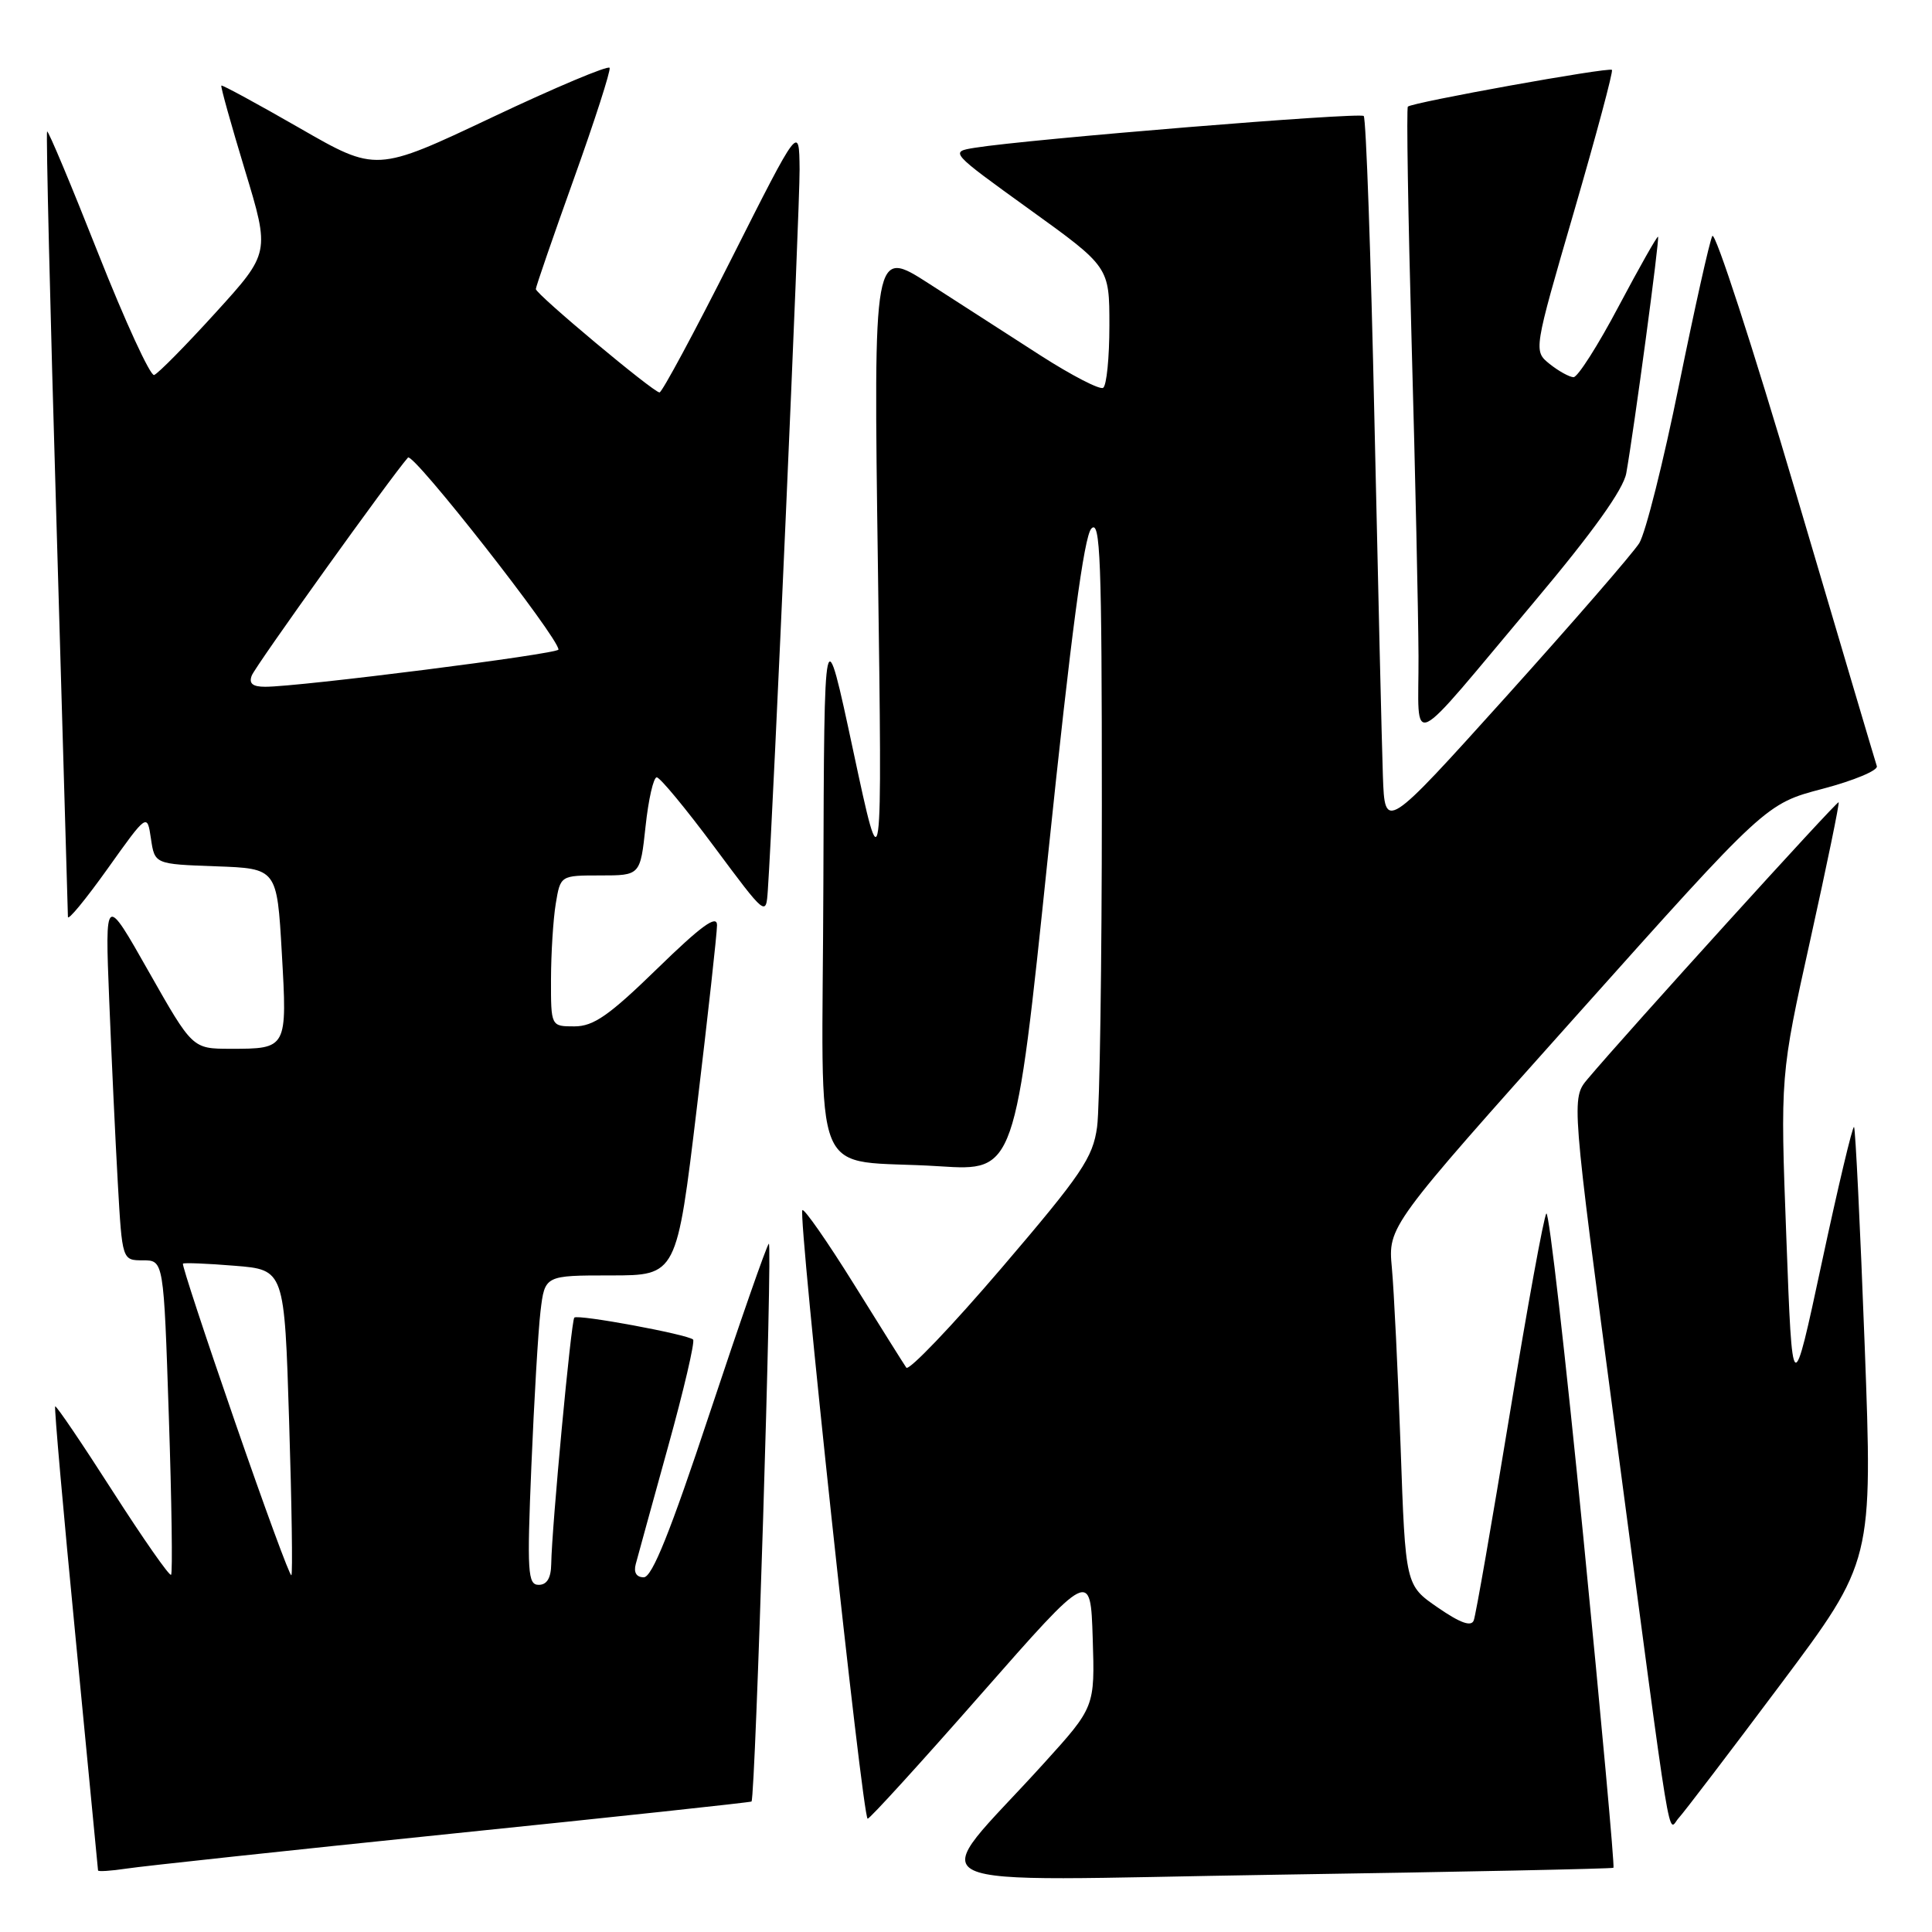 <?xml version="1.0" encoding="UTF-8" standalone="no"?>
<!DOCTYPE svg PUBLIC "-//W3C//DTD SVG 1.1//EN" "http://www.w3.org/Graphics/SVG/1.1/DTD/svg11.dtd" >
<svg xmlns="http://www.w3.org/2000/svg" xmlns:xlink="http://www.w3.org/1999/xlink" version="1.1" viewBox="0 0 256 256">
 <g >
 <path fill="currentColor"
d=" M 213.79 247.49 C 213.96 247.35 212.16 227.64 209.80 203.67 C 207.44 179.70 205.24 160.41 204.90 160.80 C 204.57 161.18 202.38 173.19 200.03 187.48 C 197.68 201.77 195.55 214.02 195.28 214.71 C 194.95 215.58 193.51 215.07 190.52 213.01 C 186.23 210.06 186.23 210.06 185.59 191.78 C 185.23 181.73 184.71 171.03 184.43 168.00 C 183.92 162.50 183.92 162.50 208.95 134.50 C 233.98 106.50 233.98 106.50 241.51 104.52 C 245.65 103.43 248.88 102.08 248.69 101.52 C 248.50 100.96 243.67 84.65 237.95 65.27 C 232.23 45.90 227.26 30.60 226.89 31.27 C 226.53 31.95 224.55 40.83 222.48 51.00 C 220.42 61.17 218.05 70.61 217.21 71.97 C 216.36 73.32 208.43 82.46 199.59 92.28 C 183.50 110.13 183.50 110.13 183.24 102.82 C 183.10 98.79 182.60 77.60 182.12 55.71 C 181.65 33.83 181.01 15.67 180.70 15.37 C 180.18 14.85 136.23 18.44 129.17 19.58 C 125.84 20.12 125.84 20.12 136.42 27.75 C 147.00 35.37 147.00 35.37 147.00 43.13 C 147.00 47.39 146.63 51.11 146.17 51.39 C 145.72 51.67 142.01 49.75 137.92 47.13 C 133.84 44.50 127.18 40.21 123.12 37.60 C 115.74 32.85 115.74 32.85 116.33 75.17 C 116.91 117.50 116.91 117.50 113.06 99.50 C 109.21 81.50 109.21 81.50 109.10 117.17 C 108.98 158.28 106.98 153.41 124.51 154.54 C 134.52 155.18 134.52 155.18 138.87 113.34 C 141.92 84.00 143.64 71.06 144.61 70.04 C 145.80 68.78 146.00 74.12 146.00 106.65 C 146.00 127.59 145.72 146.80 145.37 149.33 C 144.81 153.41 143.35 155.57 132.71 168.02 C 126.09 175.76 120.41 181.70 120.09 181.22 C 119.76 180.75 116.63 175.75 113.13 170.13 C 109.63 164.51 106.56 160.11 106.32 160.35 C 105.71 160.96 114.29 241.00 114.97 240.99 C 115.26 240.99 122.03 233.56 130.00 224.48 C 144.50 207.98 144.50 207.98 144.79 217.08 C 145.08 226.19 145.08 226.19 138.29 233.68 C 122.62 250.98 118.87 249.19 169.13 248.41 C 193.53 248.04 213.63 247.62 213.79 247.49 Z  M 59.96 242.96 C 81.66 240.74 99.49 238.82 99.58 238.71 C 100.10 238.04 102.39 164.22 101.87 164.80 C 101.53 165.18 98.01 175.29 94.04 187.25 C 88.82 202.99 86.41 209.00 85.30 209.00 C 84.33 209.00 83.94 208.36 84.24 207.25 C 84.49 206.29 86.42 199.31 88.51 191.74 C 90.61 184.18 92.10 177.77 91.84 177.50 C 91.15 176.82 76.58 174.12 76.10 174.59 C 75.68 174.99 73.11 202.40 73.04 207.25 C 73.01 209.10 72.47 210.00 71.38 210.00 C 69.93 210.00 69.82 208.37 70.41 194.25 C 70.77 185.59 71.31 176.36 71.62 173.75 C 72.19 169.00 72.19 169.00 80.93 169.00 C 89.67 169.00 89.67 169.00 92.34 146.75 C 93.81 134.51 95.01 123.63 95.01 122.58 C 95.00 121.16 92.91 122.68 87.11 128.33 C 80.71 134.56 78.65 136.00 76.11 136.00 C 73.00 136.00 73.00 136.00 73.01 129.75 C 73.02 126.31 73.30 121.81 73.64 119.75 C 74.26 116.00 74.26 116.00 79.55 116.00 C 84.84 116.00 84.84 116.00 85.54 109.50 C 85.92 105.93 86.59 103.00 87.02 103.00 C 87.45 103.00 90.88 107.15 94.65 112.22 C 101.50 121.43 101.50 121.43 101.74 117.97 C 102.47 107.32 105.99 27.45 105.95 22.44 C 105.89 16.50 105.89 16.50 96.94 34.25 C 92.02 44.01 87.72 52.00 87.39 52.00 C 86.59 52.00 71.00 38.97 71.00 38.30 C 71.00 38.01 73.26 31.45 76.03 23.72 C 78.80 16.00 80.93 9.37 80.78 8.99 C 80.63 8.62 73.60 11.57 65.18 15.56 C 49.85 22.81 49.85 22.81 39.70 16.97 C 34.11 13.76 29.44 11.22 29.33 11.34 C 29.21 11.46 30.62 16.49 32.45 22.53 C 35.78 33.50 35.78 33.50 28.56 41.44 C 24.59 45.81 20.93 49.52 20.42 49.69 C 19.92 49.85 16.58 42.60 13.01 33.57 C 9.44 24.53 6.40 17.27 6.24 17.42 C 6.09 17.58 6.64 40.83 7.48 69.10 C 8.31 97.37 8.99 120.95 9.00 121.49 C 9.00 122.04 11.36 119.17 14.25 115.12 C 19.50 107.75 19.50 107.75 20.00 111.12 C 20.50 114.50 20.50 114.50 28.60 114.79 C 36.70 115.08 36.70 115.08 37.34 126.24 C 38.07 138.98 38.07 138.97 30.50 138.97 C 25.50 138.96 25.50 138.96 19.70 128.73 C 13.91 118.50 13.91 118.50 14.47 132.50 C 14.78 140.20 15.29 151.11 15.61 156.75 C 16.19 167.00 16.19 167.00 18.94 167.00 C 21.69 167.00 21.69 167.00 22.37 187.64 C 22.75 198.99 22.88 208.45 22.67 208.67 C 22.45 208.88 18.97 203.89 14.92 197.58 C 10.88 191.27 7.45 186.21 7.31 186.35 C 7.17 186.49 8.39 200.31 10.02 217.05 C 11.64 233.80 12.98 247.65 12.99 247.84 C 12.99 248.02 14.69 247.91 16.75 247.60 C 18.81 247.28 38.26 245.19 59.96 242.96 Z  M 235.94 223.18 C 248.15 206.87 248.15 206.87 247.08 178.27 C 246.49 162.54 245.85 149.52 245.67 149.33 C 245.48 149.15 243.56 157.21 241.41 167.25 C 237.50 185.50 237.50 185.50 236.70 164.00 C 235.89 142.50 235.89 142.50 239.88 124.51 C 242.07 114.62 243.76 106.42 243.63 106.30 C 243.42 106.09 215.54 136.83 210.38 142.96 C 208.20 145.55 208.20 145.55 214.04 189.52 C 221.77 247.75 220.92 242.53 222.45 240.88 C 223.15 240.12 229.22 232.16 235.94 223.18 Z  M 203.33 79.70 C 211.10 70.46 215.11 64.84 215.49 62.70 C 216.54 56.78 219.93 31.59 219.70 31.37 C 219.58 31.25 217.24 35.39 214.49 40.57 C 211.75 45.76 209.05 49.99 208.50 49.98 C 207.95 49.96 206.53 49.18 205.34 48.23 C 203.19 46.50 203.19 46.50 208.56 28.05 C 211.51 17.90 213.78 9.44 213.59 9.26 C 213.20 8.86 187.09 13.57 186.55 14.13 C 186.35 14.33 186.58 28.45 187.05 45.50 C 187.53 62.55 187.93 81.21 187.96 86.97 C 188.01 99.28 186.14 100.16 203.33 79.70 Z  M 31.13 188.38 C 27.19 177.00 24.09 167.58 24.24 167.44 C 24.38 167.30 27.47 167.42 31.10 167.72 C 37.69 168.25 37.69 168.25 38.31 188.32 C 38.66 199.36 38.79 208.55 38.61 208.73 C 38.42 208.91 35.06 199.75 31.13 188.38 Z  M 33.36 89.51 C 33.85 88.23 51.92 63.03 54.06 60.63 C 54.73 59.88 74.00 84.47 74.00 86.07 C 74.00 86.65 39.62 91.01 35.14 91.00 C 33.47 91.00 32.95 90.57 33.36 89.51 Z "/>
</g>
</svg>